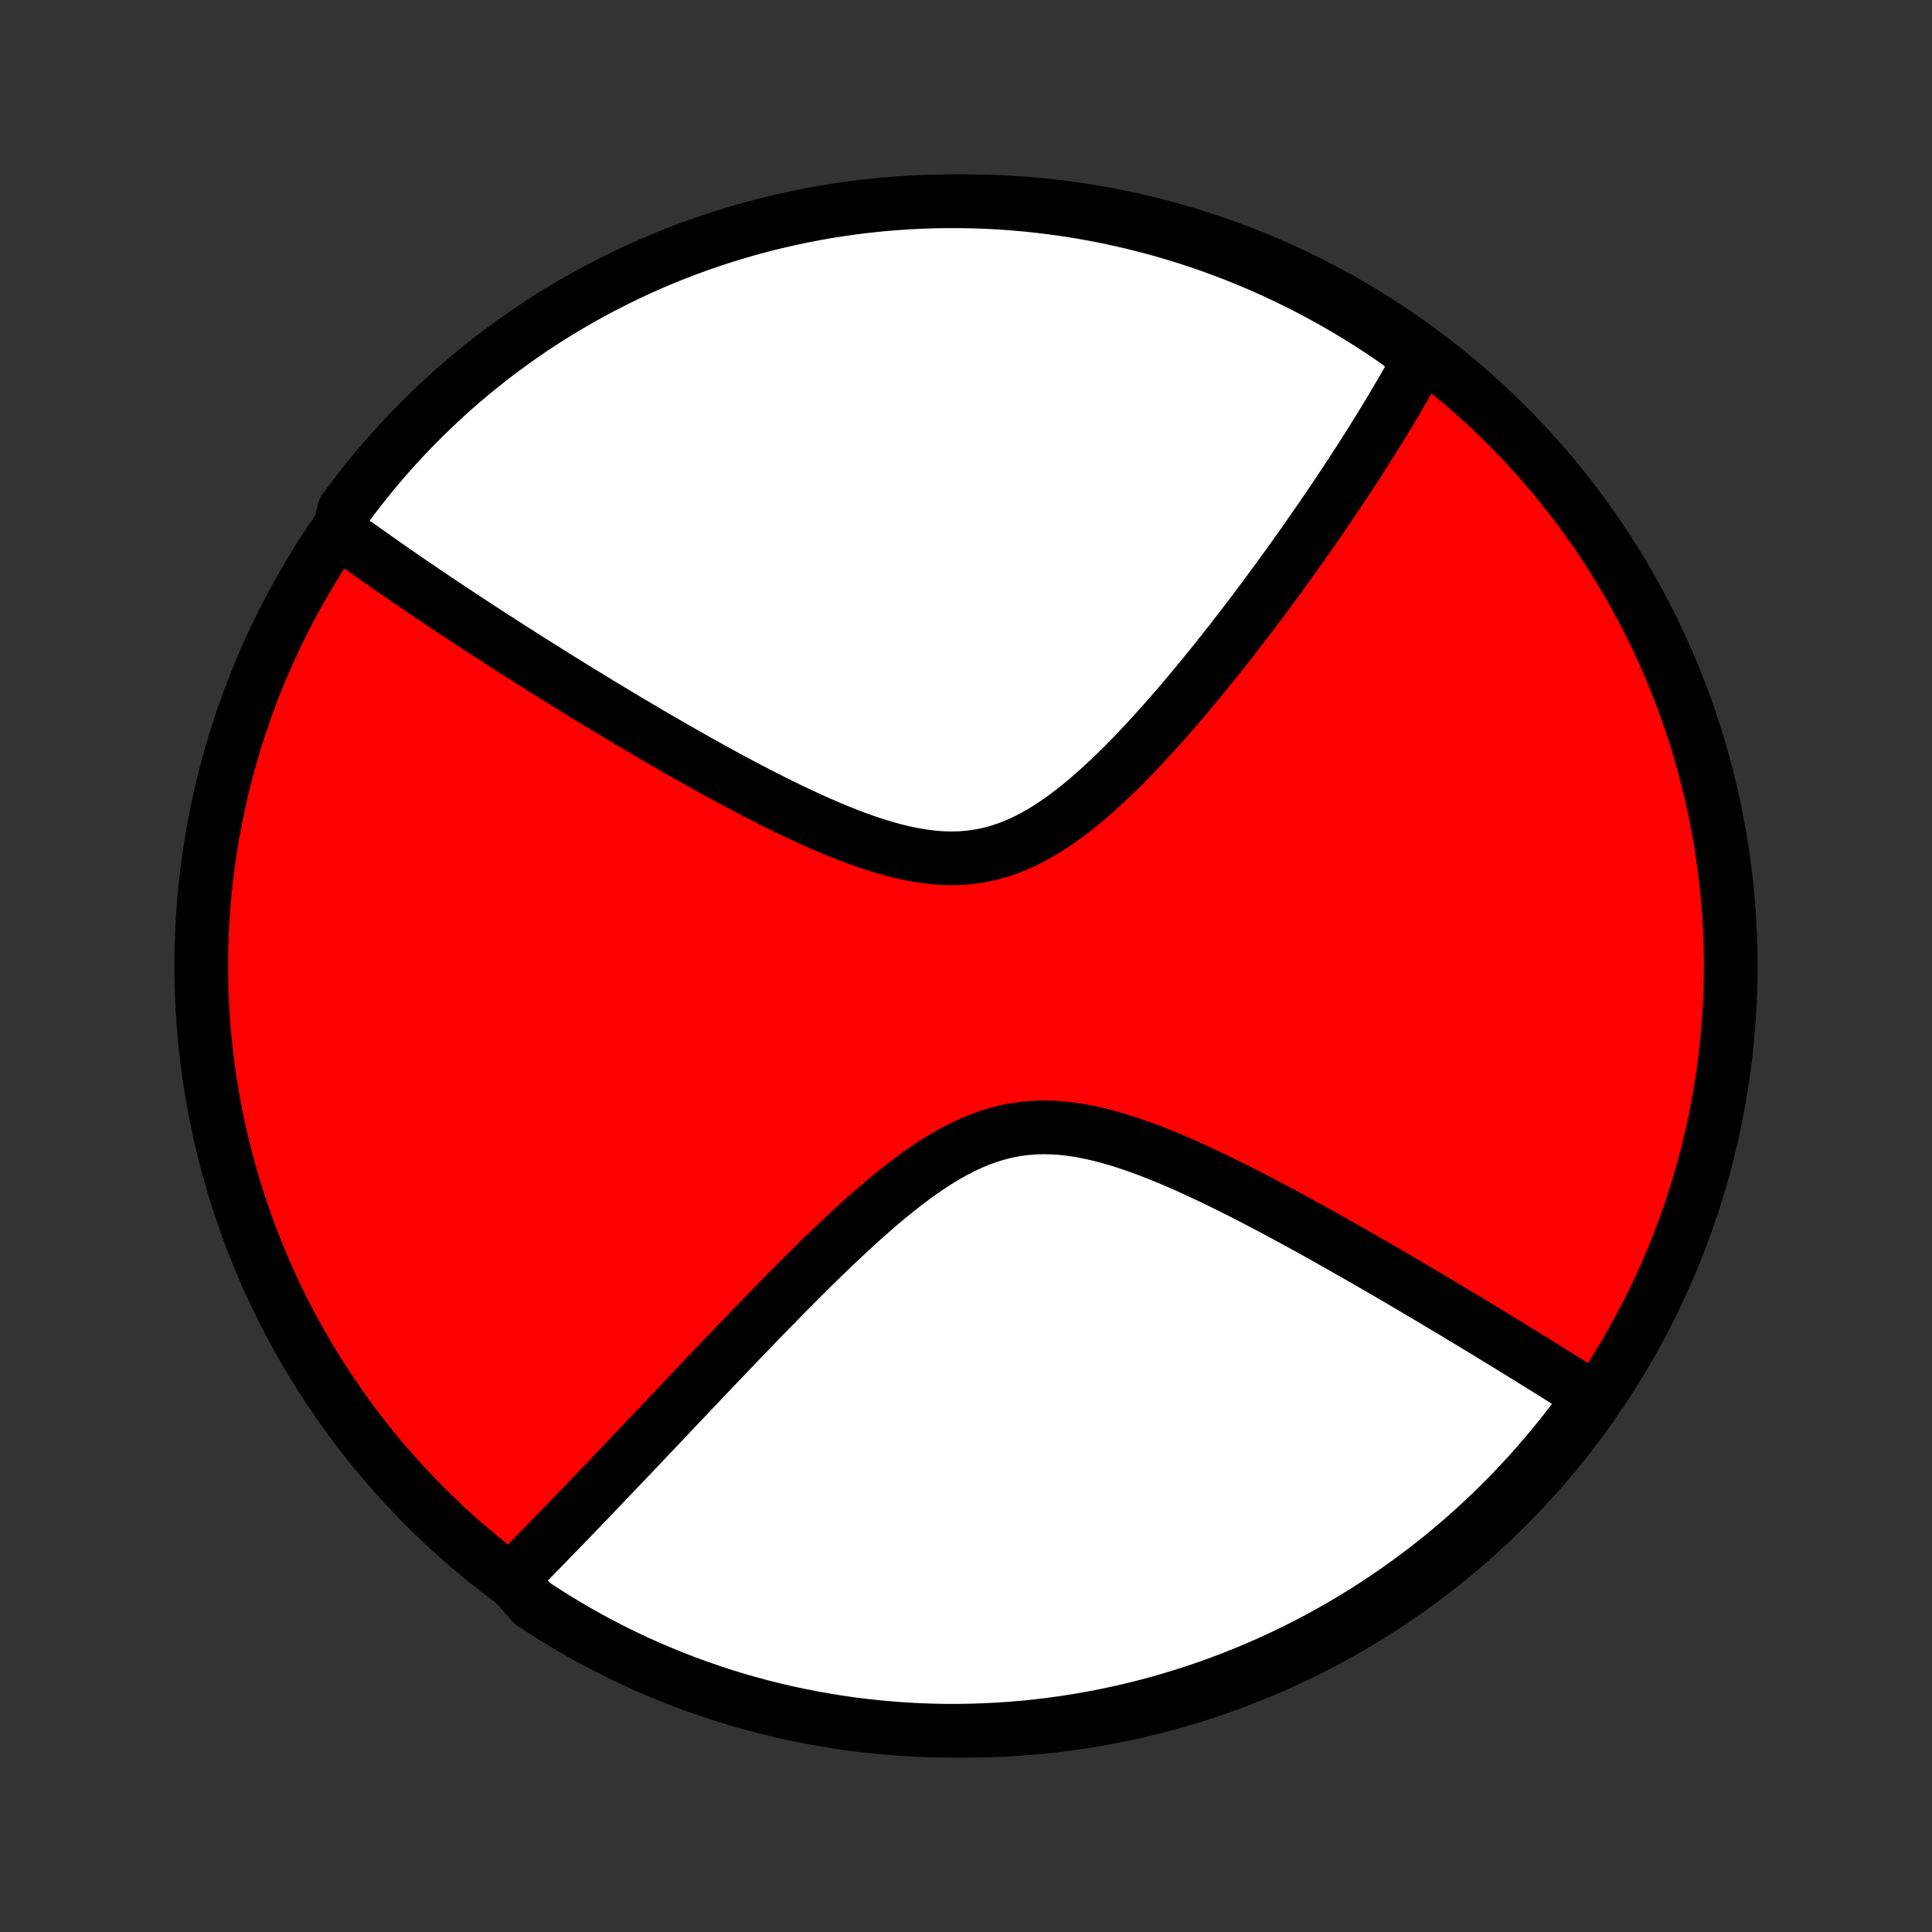 <?xml version="1.0" encoding="utf-8" standalone="no"?>
<!DOCTYPE svg PUBLIC "-//W3C//DTD SVG 1.1//EN"
  "http://www.w3.org/Graphics/SVG/1.1/DTD/svg11.dtd">
<!-- Created with matplotlib (http://matplotlib.org/) -->
<svg height="72pt" version="1.1" viewBox="0 0 72 72" width="72pt" xmlns="http://www.w3.org/2000/svg" xmlns:xlink="http://www.w3.org/1999/xlink">
 <rect x="0" y="0" width="72" height="72" fill="#333333" stroke="none"/>
 <defs>
  <style type="text/css">
*{stroke-linecap:butt;stroke-linejoin:round;}
  </style>
 </defs>
 <g id="figure_1">
  <g id="patch_1">
   <path d="
M0 72
L72 72
L72 0
L0 0
z
" style="fill:none;"/>
  </g>
  <g id="axes_1">
   <g id="PatchCollection_1">
    <defs>
     <path d="
M36 -7.5
C43.558 -7.5 50.808 -10.503 56.153 -15.848
C61.497 -21.192 64.5 -28.442 64.5 -36
C64.5 -43.558 61.497 -50.808 56.153 -56.153
C50.808 -61.497 43.558 -64.5 36 -64.5
C28.442 -64.5 21.192 -61.497 15.848 -56.153
C10.503 -50.808 7.5 -43.558 7.5 -36
C7.5 -28.442 10.503 -21.192 15.848 -15.848
C21.192 -10.503 28.442 -7.5 36 -7.5
z
" id="C0_0_a811fe30f3"/>
     <path d="
M12.618 -52.104
L12.763 -51.997
L12.91 -51.89
L13.057 -51.782
L13.356 -51.674
L13.507 -51.566
L13.658 -51.457
L13.812 -51.349
L13.966 -51.239
L14.121 -51.13
L14.278 -51.02
L14.436 -50.909
L14.595 -50.798
L14.756 -50.687
L14.918 -50.574
L15.082 -50.462
L15.247 -50.348
L15.414 -50.234
L15.582 -50.12
L15.752 -50.004
L15.924 -49.888
L16.097 -49.772
L16.272 -49.654
L16.449 -49.535
L16.628 -49.416
L16.809 -49.296
L16.991 -49.175
L17.176 -49.053
L17.363 -48.929
L17.552 -48.805
L17.743 -48.68
L17.937 -48.554
L18.133 -48.427
L18.331 -48.298
L18.532 -48.169
L18.735 -48.038
L18.941 -47.906
L19.149 -47.772
L19.36 -47.638
L19.574 -47.502
L19.791 -47.364
L20.011 -47.226
L20.233 -47.086
L20.459 -46.944
L20.688 -46.801
L20.919 -46.657
L21.154 -46.511
L21.393 -46.364
L21.634 -46.215
L21.88 -46.065
L22.128 -45.913
L22.38 -45.76
L22.636 -45.606
L22.895 -45.45
L23.157 -45.292
L23.424 -45.133
L23.694 -44.973
L23.968 -44.811
L24.246 -44.648
L24.527 -44.483
L24.813 -44.318
L25.102 -44.151
L25.395 -43.984
L25.692 -43.815
L25.993 -43.646
L26.297 -43.476
L26.605 -43.305
L26.917 -43.134
L27.233 -42.963
L27.552 -42.792
L27.875 -42.622
L28.201 -42.452
L28.53 -42.283
L28.863 -42.115
L29.199 -41.949
L29.537 -41.785
L29.879 -41.624
L30.222 -41.465
L30.569 -41.311
L30.917 -41.161
L31.267 -41.016
L31.618 -40.876
L31.971 -40.744
L32.324 -40.619
L32.678 -40.502
L33.032 -40.396
L33.386 -40.3
L33.74 -40.215
L34.092 -40.145
L34.443 -40.088
L34.792 -40.046
L35.139 -40.021
L35.484 -40.013
L35.826 -40.023
L36.164 -40.052
L36.5 -40.1
L36.831 -40.166
L37.159 -40.252
L37.483 -40.356
L37.803 -40.478
L38.119 -40.617
L38.431 -40.772
L38.739 -40.942
L39.043 -41.126
L39.343 -41.322
L39.638 -41.53
L39.93 -41.748
L40.218 -41.975
L40.501 -42.21
L40.781 -42.452
L41.056 -42.7
L41.328 -42.953
L41.596 -43.21
L41.86 -43.471
L42.12 -43.734
L42.376 -44
L42.628 -44.267
L42.877 -44.535
L43.121 -44.804
L43.362 -45.073
L43.599 -45.342
L43.832 -45.611
L44.061 -45.878
L44.287 -46.145
L44.508 -46.411
L44.727 -46.675
L44.941 -46.937
L45.153 -47.198
L45.36 -47.456
L45.564 -47.713
L45.765 -47.968
L45.962 -48.22
L46.156 -48.47
L46.346 -48.717
L46.533 -48.962
L46.718 -49.205
L46.898 -49.446
L47.076 -49.683
L47.251 -49.919
L47.423 -50.152
L47.592 -50.382
L47.758 -50.61
L47.922 -50.835
L48.082 -51.058
L48.24 -51.279
L48.395 -51.497
L48.548 -51.713
L48.698 -51.927
L48.846 -52.138
L48.991 -52.347
L49.134 -52.554
L49.275 -52.758
L49.413 -52.961
L49.55 -53.161
L49.684 -53.36
L49.816 -53.556
L49.946 -53.751
L50.074 -53.944
L50.2 -54.135
L50.324 -54.324
L50.446 -54.511
L50.567 -54.697
L50.685 -54.88
L50.802 -55.063
L50.917 -55.244
L51.031 -55.423
L51.143 -55.601
L51.253 -55.778
L51.362 -55.953
L51.469 -56.127
L51.575 -56.299
L51.679 -56.471
L51.782 -56.641
L51.883 -56.81
L51.983 -56.978
L52.082 -57.145
L52.179 -57.312
L52.275 -57.477
L52.37 -57.641
L52.464 -57.805
L52.556 -57.967
L52.647 -58.129
L52.736 -58.29
L52.825 -58.451
L52.912 -58.611
L52.592 -58.77
L52.185 -59.173
L51.773 -59.459
L51.356 -59.737
L50.935 -60.009
L50.509 -60.273
L50.078 -60.531
L49.644 -60.78
L49.205 -61.022
L48.762 -61.256
L48.316 -61.483
L47.865 -61.702
L47.411 -61.913
L46.954 -62.116
L46.493 -62.311
L46.029 -62.498
L45.562 -62.677
L45.092 -62.848
L44.619 -63.011
L44.143 -63.166
L43.666 -63.312
L43.185 -63.45
L42.703 -63.579
L42.218 -63.701
L41.732 -63.813
L41.244 -63.918
L40.754 -64.013
L40.263 -64.101
L39.771 -64.179
L39.277 -64.249
L38.782 -64.311
L38.287 -64.364
L37.791 -64.408
L37.294 -64.444
L36.797 -64.471
L36.3 -64.489
L35.802 -64.498
L35.305 -64.499
L34.808 -64.492
L34.311 -64.475
L33.815 -64.45
L33.319 -64.416
L32.825 -64.374
L32.331 -64.323
L31.838 -64.263
L31.346 -64.195
L30.857 -64.118
L30.368 -64.032
L29.881 -63.938
L29.396 -63.835
L28.914 -63.724
L28.433 -63.605
L27.955 -63.477
L27.479 -63.341
L27.005 -63.196
L26.535 -63.043
L26.067 -62.882
L25.602 -62.713
L25.141 -62.536
L24.683 -62.35
L24.228 -62.157
L23.777 -61.955
L23.329 -61.746
L22.886 -61.528
L22.446 -61.303
L22.01 -61.071
L21.579 -60.83
L21.152 -60.582
L20.73 -60.327
L20.312 -60.064
L19.899 -59.794
L19.492 -59.517
L19.089 -59.232
L18.691 -58.94
L18.298 -58.642
L17.911 -58.336
L17.53 -58.024
L17.154 -57.705
L16.783 -57.379
L16.419 -57.047
L16.061 -56.708
L15.708 -56.363
L15.362 -56.012
L15.022 -55.655
L14.689 -55.292
L14.362 -54.923
L14.041 -54.548
L13.727 -54.168
L13.421 -53.782
L13.12 -53.39
L12.827 -52.993
z
" id="C0_1_dec9633afc"/>
     <path d="
M19.052 -13.14
L19.18 -13.268
L19.308 -13.398
L19.437 -13.529
L19.567 -13.661
L19.697 -13.794
L19.829 -13.928
L19.961 -14.063
L20.094 -14.199
L20.229 -14.337
L20.364 -14.476
L20.5 -14.616
L20.637 -14.757
L20.776 -14.9
L20.915 -15.044
L21.056 -15.189
L21.198 -15.336
L21.341 -15.485
L21.486 -15.635
L21.632 -15.786
L21.779 -15.939
L21.928 -16.094
L22.078 -16.251
L22.23 -16.409
L22.383 -16.57
L22.538 -16.732
L22.695 -16.896
L22.853 -17.062
L23.013 -17.23
L23.175 -17.4
L23.339 -17.572
L23.505 -17.746
L23.672 -17.923
L23.842 -18.101
L24.014 -18.282
L24.188 -18.466
L24.364 -18.651
L24.542 -18.839
L24.723 -19.03
L24.906 -19.223
L25.091 -19.419
L25.279 -19.617
L25.47 -19.817
L25.662 -20.021
L25.858 -20.227
L26.056 -20.435
L26.257 -20.647
L26.46 -20.861
L26.667 -21.078
L26.876 -21.297
L27.088 -21.519
L27.303 -21.744
L27.521 -21.972
L27.742 -22.202
L27.966 -22.435
L28.193 -22.67
L28.424 -22.908
L28.657 -23.148
L28.894 -23.39
L29.133 -23.634
L29.376 -23.881
L29.623 -24.129
L29.872 -24.379
L30.125 -24.631
L30.381 -24.883
L30.64 -25.137
L30.903 -25.39
L31.169 -25.645
L31.438 -25.899
L31.711 -26.152
L31.986 -26.405
L32.266 -26.656
L32.548 -26.904
L32.834 -27.15
L33.123 -27.392
L33.415 -27.629
L33.71 -27.861
L34.009 -28.087
L34.311 -28.306
L34.617 -28.516
L34.925 -28.716
L35.237 -28.906
L35.553 -29.084
L35.872 -29.249
L36.194 -29.399
L36.519 -29.534
L36.848 -29.652
L37.181 -29.753
L37.516 -29.837
L37.854 -29.902
L38.195 -29.948
L38.539 -29.976
L38.885 -29.986
L39.233 -29.979
L39.583 -29.955
L39.935 -29.915
L40.287 -29.86
L40.64 -29.791
L40.993 -29.71
L41.347 -29.617
L41.699 -29.514
L42.051 -29.402
L42.402 -29.281
L42.752 -29.153
L43.099 -29.019
L43.445 -28.88
L43.789 -28.735
L44.13 -28.587
L44.468 -28.435
L44.803 -28.28
L45.136 -28.123
L45.465 -27.964
L45.791 -27.804
L46.114 -27.643
L46.433 -27.481
L46.748 -27.319
L47.059 -27.156
L47.367 -26.994
L47.672 -26.832
L47.972 -26.67
L48.268 -26.509
L48.56 -26.349
L48.849 -26.191
L49.134 -26.032
L49.414 -25.876
L49.691 -25.72
L49.964 -25.566
L50.233 -25.413
L50.499 -25.262
L50.76 -25.112
L51.018 -24.964
L51.272 -24.817
L51.523 -24.671
L51.77 -24.528
L52.013 -24.386
L52.253 -24.245
L52.49 -24.106
L52.723 -23.968
L52.953 -23.832
L53.18 -23.698
L53.403 -23.565
L53.624 -23.434
L53.841 -23.304
L54.056 -23.175
L54.267 -23.049
L54.476 -22.923
L54.682 -22.799
L54.885 -22.676
L55.086 -22.555
L55.283 -22.435
L55.479 -22.316
L55.672 -22.198
L55.862 -22.082
L56.051 -21.967
L56.237 -21.853
L56.42 -21.74
L56.602 -21.628
L56.782 -21.518
L56.959 -21.408
L57.135 -21.299
L57.308 -21.192
L57.48 -21.085
L57.649 -20.98
L57.817 -20.875
L57.984 -20.771
L58.148 -20.668
L58.311 -20.565
L58.472 -20.464
L58.632 -20.363
L58.791 -20.263
L58.947 -20.164
L59.103 -20.065
L59.257 -19.967
L59.182 -19.87
L58.889 -19.422
L58.59 -19.02
L58.283 -18.623
L57.969 -18.232
L57.649 -17.845
L57.322 -17.465
L56.989 -17.09
L56.65 -16.72
L56.304 -16.357
L55.951 -16
L55.593 -15.648
L55.229 -15.303
L54.859 -14.964
L54.483 -14.632
L54.102 -14.306
L53.715 -13.987
L53.322 -13.674
L52.925 -13.369
L52.522 -13.07
L52.114 -12.778
L51.702 -12.493
L51.284 -12.215
L50.862 -11.945
L50.435 -11.682
L50.004 -11.426
L49.569 -11.178
L49.129 -10.937
L48.686 -10.704
L48.239 -10.479
L47.788 -10.262
L47.333 -10.052
L46.875 -9.85
L46.413 -9.656
L45.949 -9.471
L45.481 -9.293
L45.011 -9.123
L44.537 -8.962
L44.062 -8.809
L43.583 -8.664
L43.103 -8.527
L42.62 -8.399
L42.135 -8.279
L41.648 -8.168
L41.16 -8.065
L40.67 -7.971
L40.179 -7.885
L39.686 -7.808
L39.192 -7.739
L38.697 -7.679
L38.202 -7.628
L37.706 -7.585
L37.209 -7.551
L36.712 -7.526
L36.214 -7.509
L35.717 -7.501
L35.22 -7.501
L34.723 -7.511
L34.226 -7.529
L33.73 -7.555
L33.234 -7.591
L32.74 -7.635
L32.246 -7.687
L31.753 -7.748
L31.262 -7.818
L30.773 -7.897
L30.284 -7.984
L29.798 -8.079
L29.313 -8.183
L28.831 -8.295
L28.351 -8.416
L27.873 -8.546
L27.397 -8.683
L26.924 -8.829
L26.454 -8.984
L25.987 -9.146
L25.523 -9.317
L25.062 -9.496
L24.604 -9.683
L24.15 -9.877
L23.7 -10.08
L23.253 -10.291
L22.81 -10.51
L22.371 -10.736
L21.936 -10.97
L21.506 -11.212
L21.079 -11.461
L20.658 -11.718
L20.241 -11.982
L19.829 -12.253
z
" id="C0_2_0cf3d475e0"/>
    </defs>
    <g clip-path="url(#p1bffca34e9)">
     <use style="fill:#ff0000;stroke:#000000;stroke-width:2.0;" x="0.0" xlink:href="#C0_0_a811fe30f3" y="72.0"/>
    </g>
    <g clip-path="url(#p1bffca34e9)">
     <use style="fill:#ffffff;stroke:#000000;stroke-width:2.0;" x="0.0" xlink:href="#C0_1_dec9633afc" y="72.0"/>
    </g>
    <g clip-path="url(#p1bffca34e9)">
     <use style="fill:#ffffff;stroke:#000000;stroke-width:2.0;" x="0.0" xlink:href="#C0_2_0cf3d475e0" y="72.0"/>
    </g>
   </g>
  </g>
 </g>
 <defs>
  <clipPath id="p1bffca34e9">
   <rect height="72.0" width="72.0" x="0.0" y="0.0"/>
  </clipPath>
 </defs>
</svg>
